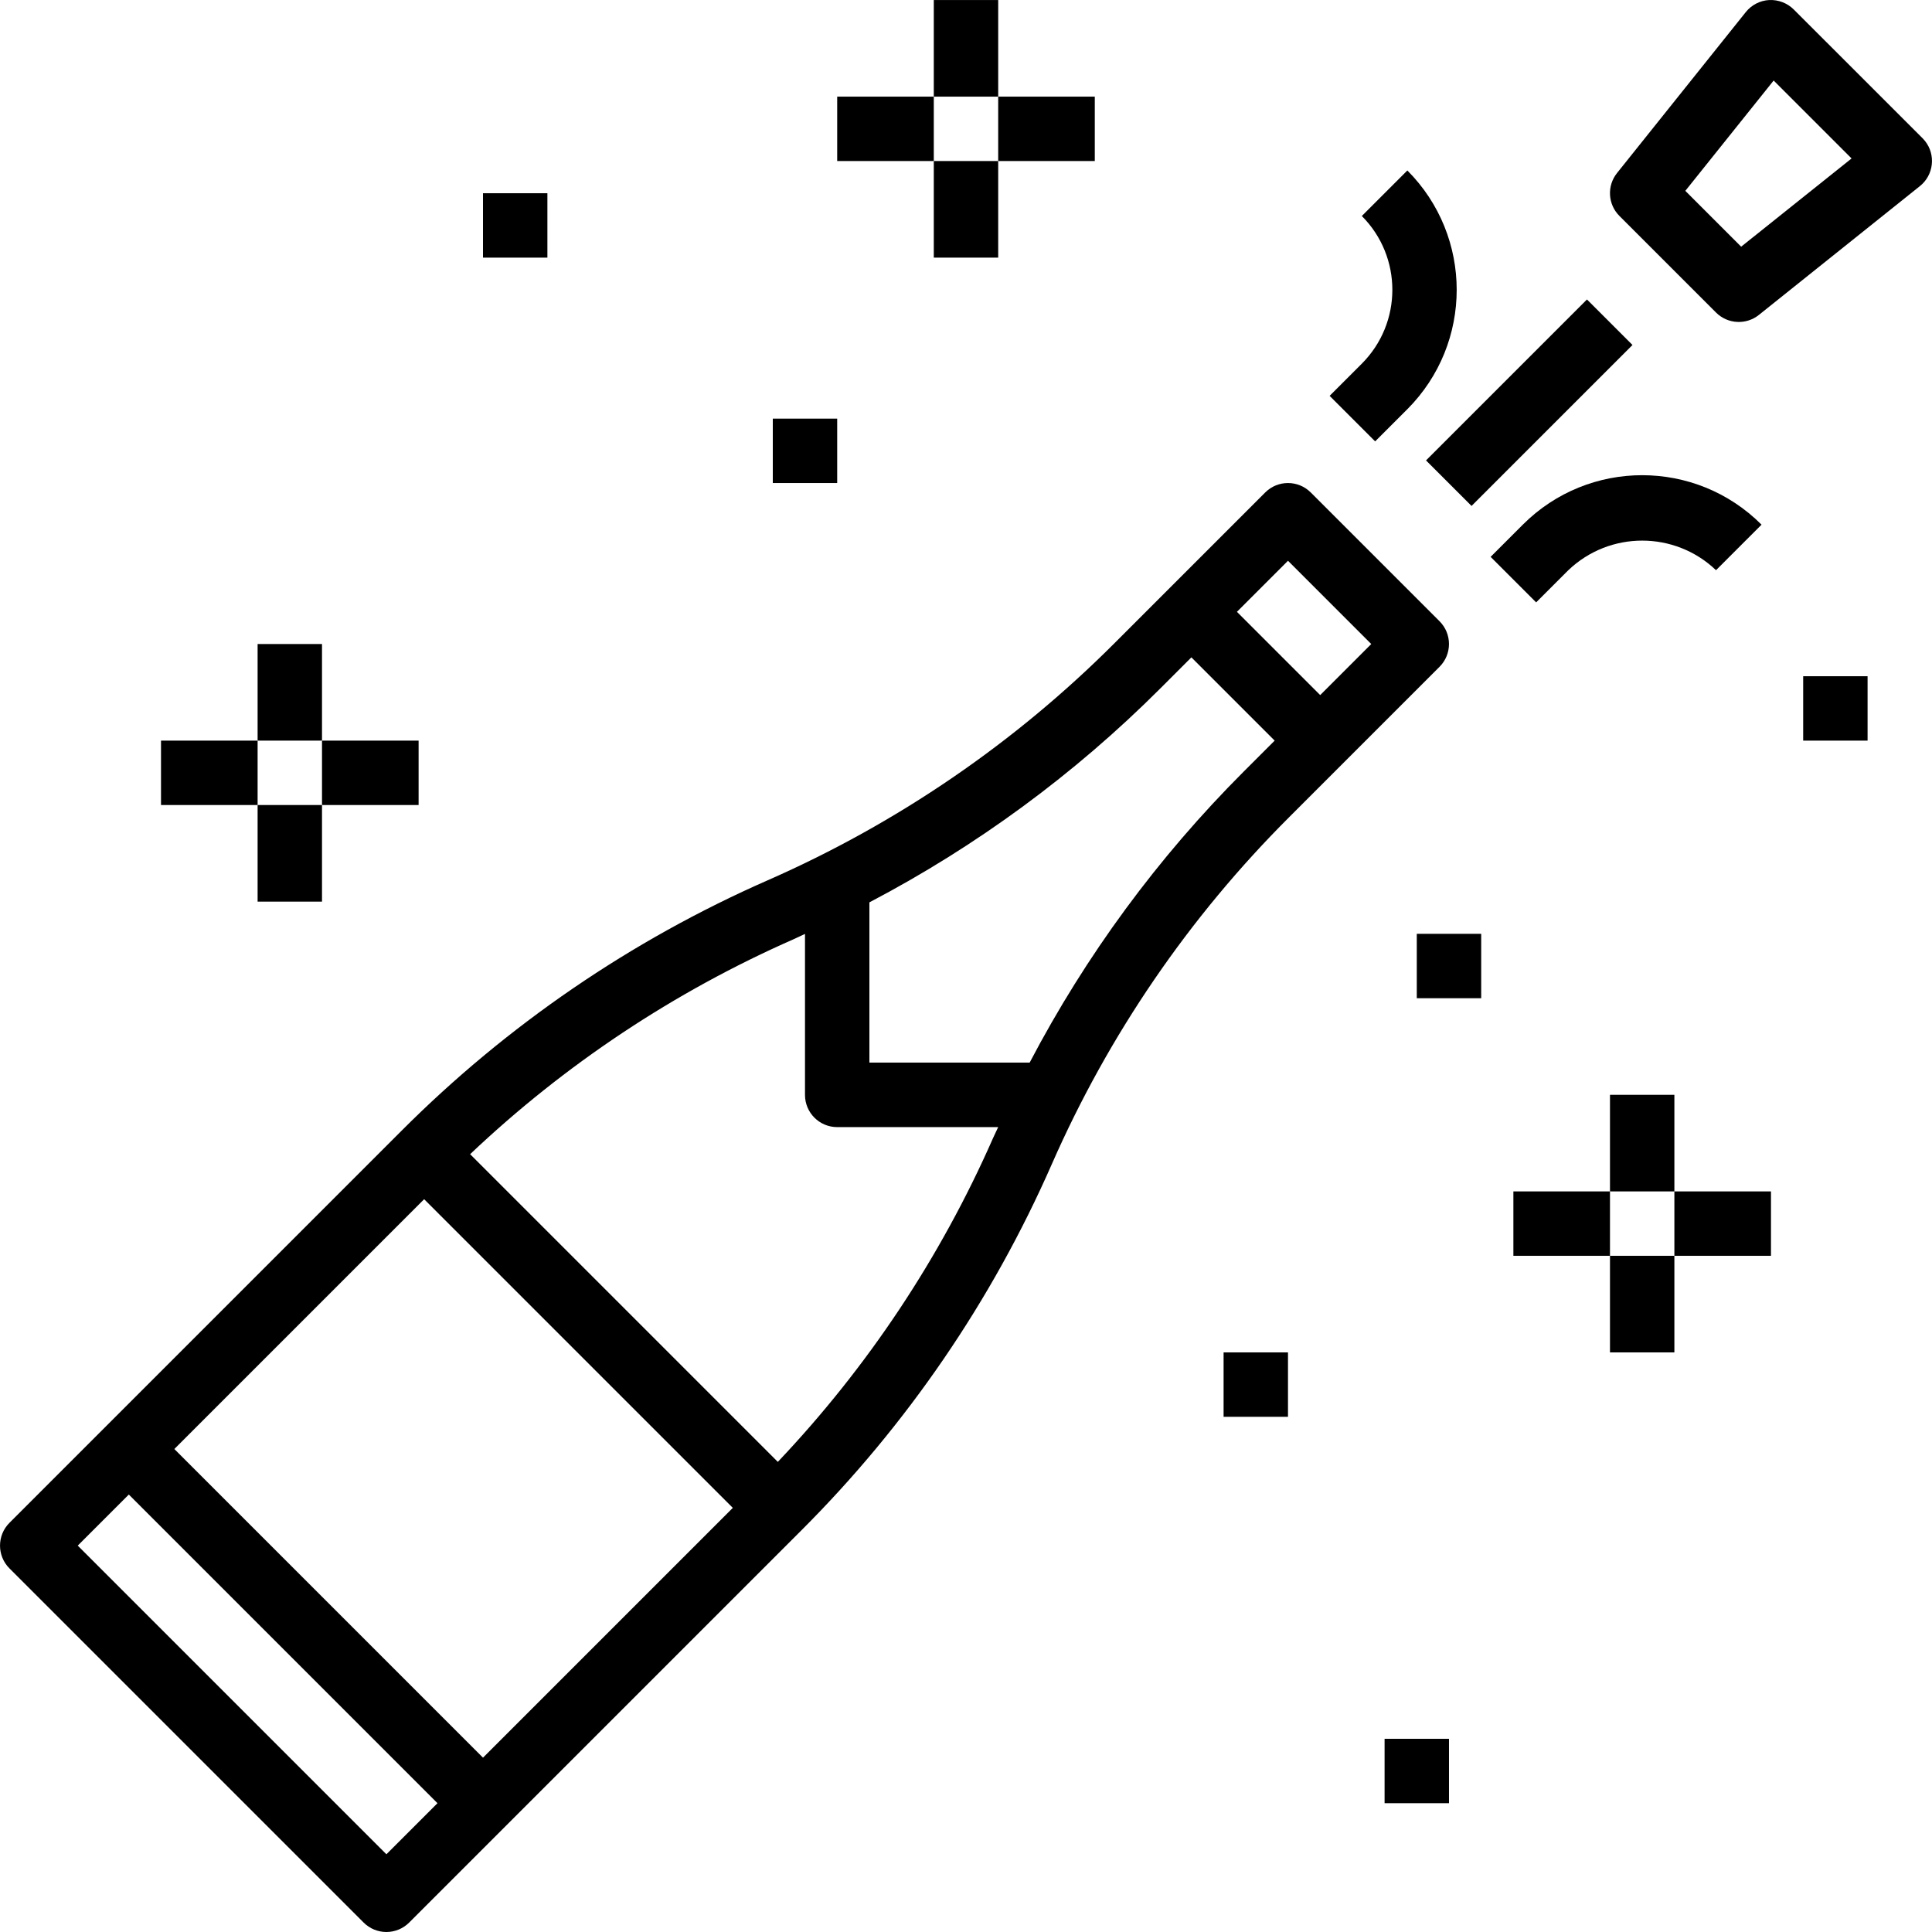 <?xml version="1.0" encoding="iso-8859-1"?>
<!-- Generator: Adobe Illustrator 19.0.0, SVG Export Plug-In . SVG Version: 6.00 Build 0)  -->
<svg version="1.1" id="Capa_1" xmlns="http://www.w3.org/2000/svg" xmlns:xlink="http://www.w3.org/1999/xlink" x="0px" y="0px"
	 viewBox="0 0 480.009 480.009" style="enable-background:new 0 0 480.009 480.009;" xml:space="preserve">
<g>
	<g>
		<path d="M357.659,154.353l-32-32c-3.124-3.123-8.188-3.123-11.312,0l-37.376,37.376c-24.812,24.845-54.043,44.84-86.192,58.96
			c-33.965,14.912-64.847,36.037-91.056,62.288l-73.376,73.376l-24,24c-3.123,3.124-3.123,8.188,0,11.312l88,88
			c1.5,1.5,3.534,2.344,5.656,2.344c2.122,0,4.156-0.844,5.656-2.344l24-24l73.376-73.376c26.255-26.21,47.383-57.095,62.296-91.064
			c14.111-32.149,34.105-61.379,58.952-86.184l37.376-37.376C360.782,162.541,360.782,157.477,357.659,154.353z M96.003,460.697
			l-76.688-76.688l12.688-12.688l76.688,76.688L96.003,460.697z M120.003,436.697l-76.688-76.688l62.064-62.064l76.688,76.688
			L120.003,436.697z M246.699,282.817c-13.06,29.672-31.141,56.868-53.448,80.392l-76.448-76.448
			c23.537-22.302,50.744-40.377,80.424-53.432c0.936-0.416,1.84-0.88,2.776-1.296v40c0,4.418,3.582,8,8,8h40
			C247.579,280.969,247.115,281.873,246.699,282.817z M308.971,191.729c-21.268,21.269-39.189,45.639-53.152,72.28h-39.816v-39.816
			c26.641-13.964,51.011-31.884,72.28-53.152l7.72-7.72l20.688,20.688L308.971,191.729z M328.003,172.697l-20.688-20.688
			l12.688-12.688l20.688,20.688L328.003,172.697z"/>
	</g>
</g>
<g>
	<g>
		<path d="M478.249,34.996c-0.184-0.23-0.382-0.45-0.59-0.659l-32-31.984c-1.614-1.6-3.826-2.45-6.096-2.344
			c-2.272,0.123-4.385,1.209-5.808,2.984l-32,40c-2.547,3.184-2.292,7.774,0.592,10.656l24,24c2.882,2.884,7.472,3.139,10.656,0.592
			l40-32C480.452,43.48,481.01,38.445,478.249,34.996z M432.595,61.289l-13.872-13.872l21.944-27.408l19.36,19.36L432.595,61.289z"
			/>
	</g>
</g>
<g>
	<g>
		<rect x="351.718" y="92.024" transform="matrix(0.707 -0.707 0.707 0.707 40.571 297.995)" width="56.56" height="16"/>
	</g>
</g>
<g>
	<g>
		<path d="M349.659,42.353l-11.312,11.312c10.113,10.139,10.113,26.549,0,36.688l-8,8l11.312,11.312l8-8
			C366.005,85.273,366.005,58.745,349.659,42.353z"/>
	</g>
</g>
<g>
	<g>
		<path d="M378.364,130.336c-0.006,0.006-0.011,0.011-0.017,0.017l-8,8l11.312,11.312l8-8c10.266-9.799,26.422-9.799,36.688,0
			l11.312-11.312C421.29,113.974,394.743,113.967,378.364,130.336z"/>
	</g>
</g>
<g>
	<g>
		<rect x="232.003" y="0.009" width="16" height="24"/>
	</g>
</g>
<g>
	<g>
		<rect x="208.003" y="24.009" width="24" height="16"/>
	</g>
</g>
<g>
	<g>
		<rect x="248.003" y="24.009" width="24" height="16"/>
	</g>
</g>
<g>
	<g>
		<rect x="232.003" y="40.009" width="16" height="24"/>
	</g>
</g>
<g>
	<g>
		<rect x="400.003" y="272.009" width="16" height="24"/>
	</g>
</g>
<g>
	<g>
		<rect x="376.003" y="296.009" width="24" height="16"/>
	</g>
</g>
<g>
	<g>
		<rect x="416.003" y="296.009" width="24" height="16"/>
	</g>
</g>
<g>
	<g>
		<rect x="400.003" y="312.009" width="16" height="24"/>
	</g>
</g>
<g>
	<g>
		<rect x="64.003" y="160.009" width="16" height="24"/>
	</g>
</g>
<g>
	<g>
		<rect x="40.003" y="184.009" width="24" height="16"/>
	</g>
</g>
<g>
	<g>
		<rect x="80.003" y="184.009" width="24" height="16"/>
	</g>
</g>
<g>
	<g>
		<rect x="64.003" y="200.009" width="16" height="24"/>
	</g>
</g>
<g>
	<g>
		<rect x="192.003" y="104.009" width="16" height="16"/>
	</g>
</g>
<g>
	<g>
		<rect x="120.003" y="48.009" width="16" height="16"/>
	</g>
</g>
<g>
	<g>
		<rect x="352.003" y="232.009" width="16" height="16"/>
	</g>
</g>
<g>
	<g>
		<rect x="448.003" y="168.009" width="16" height="16"/>
	</g>
</g>
<g>
	<g>
		<rect x="304.003" y="336.009" width="16" height="16"/>
	</g>
</g>
<g>
	<g>
		<rect x="344.003" y="432.009" width="16" height="16"/>
	</g>
</g>
<g>
</g>
<g>
</g>
<g>
</g>
<g>
</g>
<g>
</g>
<g>
</g>
<g>
</g>
<g>
</g>
<g>
</g>
<g>
</g>
<g>
</g>
<g>
</g>
<g>
</g>
<g>
</g>
<g>
</g>
</svg>
